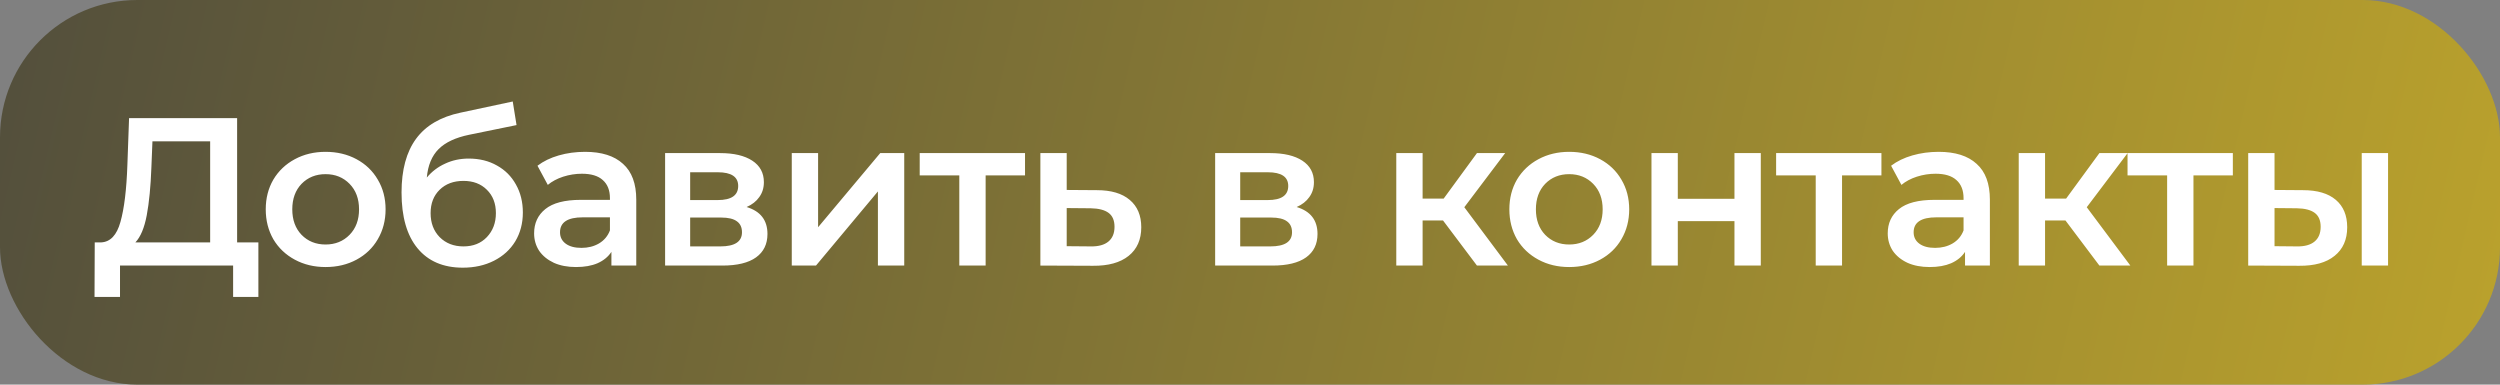 <svg width="273" height="42" viewBox="0 0 273 42" fill="none" xmlns="http://www.w3.org/2000/svg">
<rect x="0" y="0" width="273" height="42" fill="#808080" stroke="none"/>
<rect width="273" height="42" rx="15" fill="url(#paint0_linear_12_323)"/>
<path d="M28.216 26.47V32.427H25.456V29H13.105V32.427H10.322L10.345 26.47H11.035C12.047 26.424 12.752 25.68 13.151 24.239C13.565 22.782 13.818 20.705 13.91 18.006L14.094 12.9H25.893V26.47H28.216ZM16.532 18.282C16.455 20.367 16.287 22.108 16.026 23.503C15.765 24.883 15.351 25.872 14.784 26.47H22.949V15.43H16.647L16.532 18.282ZM35.551 29.161C34.309 29.161 33.189 28.893 32.193 28.356C31.196 27.819 30.414 27.076 29.847 26.125C29.295 25.159 29.019 24.07 29.019 22.859C29.019 21.648 29.295 20.567 29.847 19.616C30.414 18.665 31.196 17.922 32.193 17.385C33.189 16.848 34.309 16.58 35.551 16.58C36.808 16.58 37.935 16.848 38.932 17.385C39.928 17.922 40.703 18.665 41.255 19.616C41.822 20.567 42.106 21.648 42.106 22.859C42.106 24.07 41.822 25.159 41.255 26.125C40.703 27.076 39.928 27.819 38.932 28.356C37.935 28.893 36.808 29.161 35.551 29.161ZM35.551 26.7C36.609 26.7 37.483 26.347 38.173 25.642C38.863 24.937 39.208 24.009 39.208 22.859C39.208 21.709 38.863 20.781 38.173 20.076C37.483 19.371 36.609 19.018 35.551 19.018C34.493 19.018 33.619 19.371 32.929 20.076C32.254 20.781 31.917 21.709 31.917 22.859C31.917 24.009 32.254 24.937 32.929 25.642C33.619 26.347 34.493 26.7 35.551 26.7ZM51.185 17.316C52.35 17.316 53.377 17.569 54.267 18.075C55.156 18.566 55.846 19.256 56.337 20.145C56.843 21.034 57.096 22.054 57.096 23.204C57.096 24.385 56.82 25.435 56.268 26.355C55.716 27.26 54.941 27.965 53.945 28.471C52.948 28.977 51.813 29.23 50.541 29.23C48.41 29.23 46.761 28.525 45.596 27.114C44.431 25.703 43.848 23.672 43.848 21.019C43.848 18.55 44.377 16.595 45.435 15.154C46.493 13.713 48.111 12.762 50.288 12.302L55.992 11.083L56.406 13.659L51.231 14.717C49.743 15.024 48.632 15.545 47.896 16.281C47.16 17.017 46.73 18.052 46.608 19.386C47.16 18.727 47.827 18.221 48.609 17.868C49.391 17.5 50.249 17.316 51.185 17.316ZM50.61 26.907C51.668 26.907 52.519 26.57 53.163 25.895C53.822 25.205 54.152 24.331 54.152 23.273C54.152 22.215 53.822 21.364 53.163 20.72C52.519 20.076 51.668 19.754 50.61 19.754C49.536 19.754 48.67 20.076 48.011 20.72C47.352 21.364 47.022 22.215 47.022 23.273C47.022 24.346 47.352 25.22 48.011 25.895C48.685 26.57 49.552 26.907 50.61 26.907ZM63.891 16.58C65.7 16.58 67.08 17.017 68.031 17.891C68.996 18.75 69.48 20.053 69.48 21.801V29H66.766V27.505C66.413 28.042 65.907 28.456 65.248 28.747C64.603 29.023 63.822 29.161 62.901 29.161C61.981 29.161 61.176 29.008 60.486 28.701C59.797 28.379 59.26 27.942 58.877 27.39C58.508 26.823 58.325 26.186 58.325 25.481C58.325 24.377 58.731 23.495 59.544 22.836C60.371 22.161 61.667 21.824 63.431 21.824H66.605V21.64C66.605 20.781 66.344 20.122 65.823 19.662C65.317 19.202 64.558 18.972 63.545 18.972C62.855 18.972 62.173 19.079 61.498 19.294C60.839 19.509 60.279 19.808 59.819 20.191L58.693 18.098C59.337 17.607 60.111 17.232 61.016 16.971C61.92 16.71 62.879 16.58 63.891 16.58ZM63.499 27.068C64.22 27.068 64.856 26.907 65.409 26.585C65.976 26.248 66.374 25.772 66.605 25.159V23.733H63.638C61.981 23.733 61.154 24.277 61.154 25.366C61.154 25.887 61.361 26.301 61.775 26.608C62.188 26.915 62.764 27.068 63.499 27.068ZM81.53 22.606C83.048 23.066 83.807 24.047 83.807 25.55C83.807 26.654 83.393 27.505 82.565 28.103C81.737 28.701 80.51 29 78.885 29H72.629V16.718H78.632C80.135 16.718 81.308 16.994 82.151 17.546C82.994 18.098 83.416 18.88 83.416 19.892C83.416 20.521 83.247 21.065 82.91 21.525C82.588 21.985 82.128 22.345 81.53 22.606ZM75.366 21.847H78.379C79.866 21.847 80.61 21.333 80.61 20.306C80.61 19.309 79.866 18.811 78.379 18.811H75.366V21.847ZM78.655 26.907C80.234 26.907 81.024 26.393 81.024 25.366C81.024 24.829 80.84 24.431 80.472 24.17C80.104 23.894 79.529 23.756 78.747 23.756H75.366V26.907H78.655ZM86.461 16.718H89.336V24.814L96.121 16.718H98.743V29H95.868V20.904L89.106 29H86.461V16.718ZM111.932 19.156H107.631V29H104.756V19.156H100.432V16.718H111.932V19.156ZM119.773 20.766C121.337 20.766 122.533 21.119 123.361 21.824C124.205 22.529 124.626 23.526 124.626 24.814C124.626 26.163 124.166 27.206 123.246 27.942C122.326 28.678 121.031 29.038 119.359 29.023L113.609 29V16.718H116.484V20.743L119.773 20.766ZM119.106 26.907C119.95 26.922 120.594 26.746 121.038 26.378C121.483 26.01 121.705 25.473 121.705 24.768C121.705 24.078 121.491 23.572 121.061 23.25C120.632 22.928 119.98 22.759 119.106 22.744L116.484 22.721V26.884L119.106 26.907ZM141.595 22.606C143.113 23.066 143.872 24.047 143.872 25.55C143.872 26.654 143.458 27.505 142.63 28.103C141.802 28.701 140.575 29 138.95 29H132.694V16.718H138.697C140.199 16.718 141.372 16.994 142.216 17.546C143.059 18.098 143.481 18.88 143.481 19.892C143.481 20.521 143.312 21.065 142.975 21.525C142.653 21.985 142.193 22.345 141.595 22.606ZM135.431 21.847H138.444C139.931 21.847 140.675 21.333 140.675 20.306C140.675 19.309 139.931 18.811 138.444 18.811H135.431V21.847ZM138.72 26.907C140.299 26.907 141.089 26.393 141.089 25.366C141.089 24.829 140.905 24.431 140.537 24.17C140.169 23.894 139.594 23.756 138.812 23.756H135.431V26.907H138.72ZM157.58 24.078H155.349V29H152.474V16.718H155.349V21.686H157.649L161.283 16.718H164.365L159.903 22.629L164.664 29H161.283L157.58 24.078ZM171.354 29.161C170.112 29.161 168.992 28.893 167.996 28.356C166.999 27.819 166.217 27.076 165.65 26.125C165.098 25.159 164.822 24.07 164.822 22.859C164.822 21.648 165.098 20.567 165.65 19.616C166.217 18.665 166.999 17.922 167.996 17.385C168.992 16.848 170.112 16.58 171.354 16.58C172.611 16.58 173.738 16.848 174.735 17.385C175.731 17.922 176.506 18.665 177.058 19.616C177.625 20.567 177.909 21.648 177.909 22.859C177.909 24.07 177.625 25.159 177.058 26.125C176.506 27.076 175.731 27.819 174.735 28.356C173.738 28.893 172.611 29.161 171.354 29.161ZM171.354 26.7C172.412 26.7 173.286 26.347 173.976 25.642C174.666 24.937 175.011 24.009 175.011 22.859C175.011 21.709 174.666 20.781 173.976 20.076C173.286 19.371 172.412 19.018 171.354 19.018C170.296 19.018 169.422 19.371 168.732 20.076C168.057 20.781 167.72 21.709 167.72 22.859C167.72 24.009 168.057 24.937 168.732 25.642C169.422 26.347 170.296 26.7 171.354 26.7ZM180.341 16.718H183.216V21.709H189.403V16.718H192.278V29H189.403V24.147H183.216V29H180.341V16.718ZM205.452 19.156H201.151V29H198.276V19.156H193.952V16.718H205.452V19.156ZM211.706 16.58C213.516 16.58 214.896 17.017 215.846 17.891C216.812 18.75 217.295 20.053 217.295 21.801V29H214.581V27.505C214.229 28.042 213.723 28.456 213.063 28.747C212.419 29.023 211.637 29.161 210.717 29.161C209.797 29.161 208.992 29.008 208.302 28.701C207.612 28.379 207.076 27.942 206.692 27.39C206.324 26.823 206.14 26.186 206.14 25.481C206.14 24.377 206.547 23.495 207.359 22.836C208.187 22.161 209.483 21.824 211.246 21.824H214.42V21.64C214.42 20.781 214.16 20.122 213.638 19.662C213.132 19.202 212.373 18.972 211.361 18.972C210.671 18.972 209.989 19.079 209.314 19.294C208.655 19.509 208.095 19.808 207.635 20.191L206.508 18.098C207.152 17.607 207.927 17.232 208.831 16.971C209.736 16.71 210.694 16.58 211.706 16.58ZM211.315 27.068C212.036 27.068 212.672 26.907 213.224 26.585C213.792 26.248 214.19 25.772 214.42 25.159V23.733H211.453C209.797 23.733 208.969 24.277 208.969 25.366C208.969 25.887 209.176 26.301 209.59 26.608C210.004 26.915 210.579 27.068 211.315 27.068ZM225.551 24.078H223.32V29H220.445V16.718H223.32V21.686H225.62L229.254 16.718H232.336L227.874 22.629L232.635 29H229.254L225.551 24.078ZM243.827 19.156H239.526V29H236.651V19.156H232.327V16.718H243.827V19.156ZM251.484 20.766C253.048 20.766 254.244 21.119 255.072 21.824C255.9 22.529 256.314 23.526 256.314 24.814C256.314 26.163 255.854 27.206 254.934 27.942C254.029 28.678 252.741 29.038 251.07 29.023L245.504 29V16.718H248.379V20.743L251.484 20.766ZM257.901 16.718H260.776V29H257.901V16.718ZM250.817 26.907C251.66 26.922 252.304 26.746 252.749 26.378C253.194 26.01 253.416 25.473 253.416 24.768C253.416 24.078 253.201 23.572 252.772 23.25C252.343 22.928 251.691 22.759 250.817 22.744L248.379 22.721V26.884L250.817 26.907Z" fill="white"/>
<defs>
<linearGradient id="paint0_linear_12_323" x1="-52.086" y1="-8.5" x2="430.026" y2="103.707" gradientUnits="userSpaceOnUse">
<stop stop-color="#3F3F3F"/>
<stop offset="1" stop-color="#F9D423"/>
</linearGradient>
</defs>
</svg>

